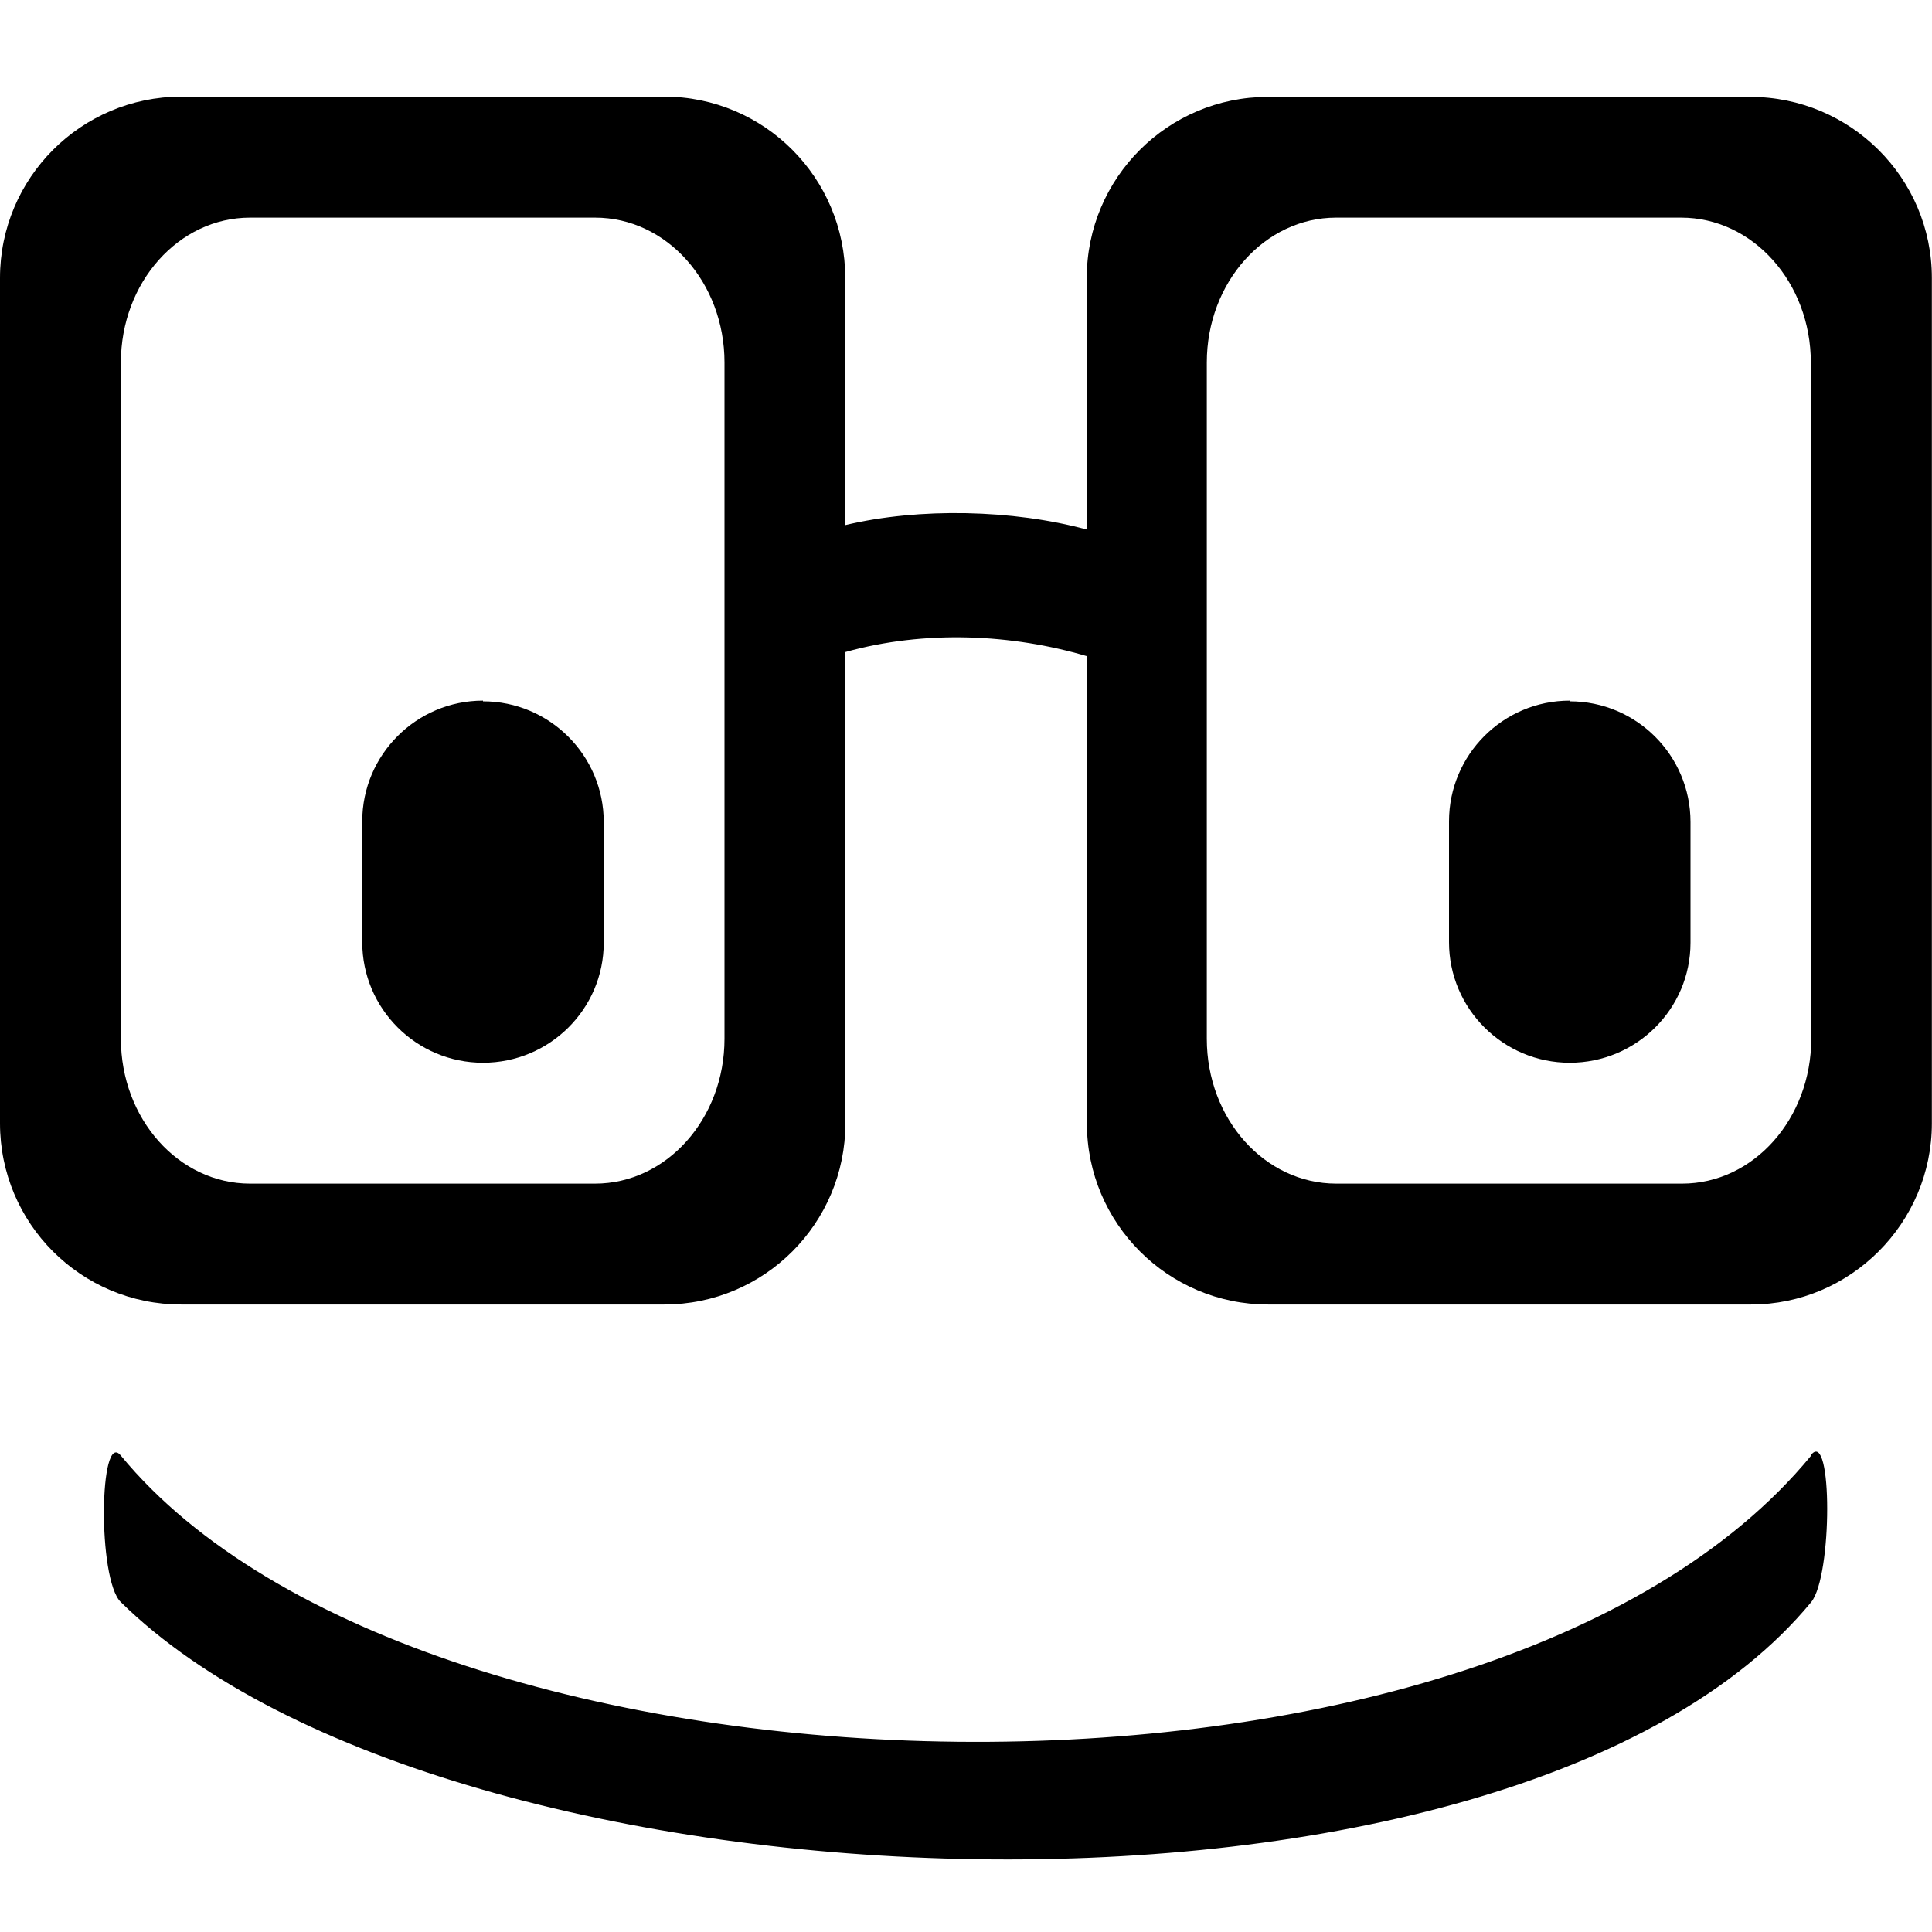 <svg xmlns="http://www.w3.org/2000/svg" width="14" height="14" viewBox="0 0 14 14"><path d="M12.688.702h-3.5c-.725 0-1.313.587-1.313 1.313v1.822c-.534-.145-1.215-.16-1.75-.032v-1.79C6.125 1.288 5.538.7 4.812.7h-3.5C.586.702 0 1.29 0 2.014V8.14c0 .725.586 1.313 1.313 1.313h3.5c.726 0 1.313-.588 1.313-1.313V4.725c.578-.162 1.21-.13 1.75.03V8.14c0 .725.588 1.313 1.313 1.313h3.5c.72 0 1.31-.59 1.31-1.313V2.014c0-.724-.59-1.312-1.316-1.312zM5.25 7.527c0 .58-.42 1.05-.938 1.05h-2.5c-.518 0-.936-.47-.936-1.05v-4.9c0-.58.418-1.05.936-1.05h2.5c.52 0 .938.47.938 1.05v4.9zm7.875 0c0 .58-.418 1.05-.936 1.05H9.683c-.52 0-.938-.47-.938-1.05v-4.9c0-.58.42-1.05.937-1.05h2.5c.52 0 .94.47.94 1.05v4.9h-.003z"/><path d="M3.5 5.077c-.482 0-.875.392-.875.875v.875c0 .482.392.874.875.874s.875-.39.875-.87v-.874c0-.483-.393-.875-.875-.875zm7.875 0c-.483 0-.875.392-.875.875v.875c0 .482.392.874.875.874s.875-.39.875-.87v-.874c0-.483-.392-.875-.875-.875zm1.75 5.47c-2.36 2.872-10.062 2.66-12.25 0-.155-.19-.17.895 0 1.062 2.38 2.34 10.083 2.63 12.25 0 .154-.19.154-1.256 0-1.068z"/></svg>